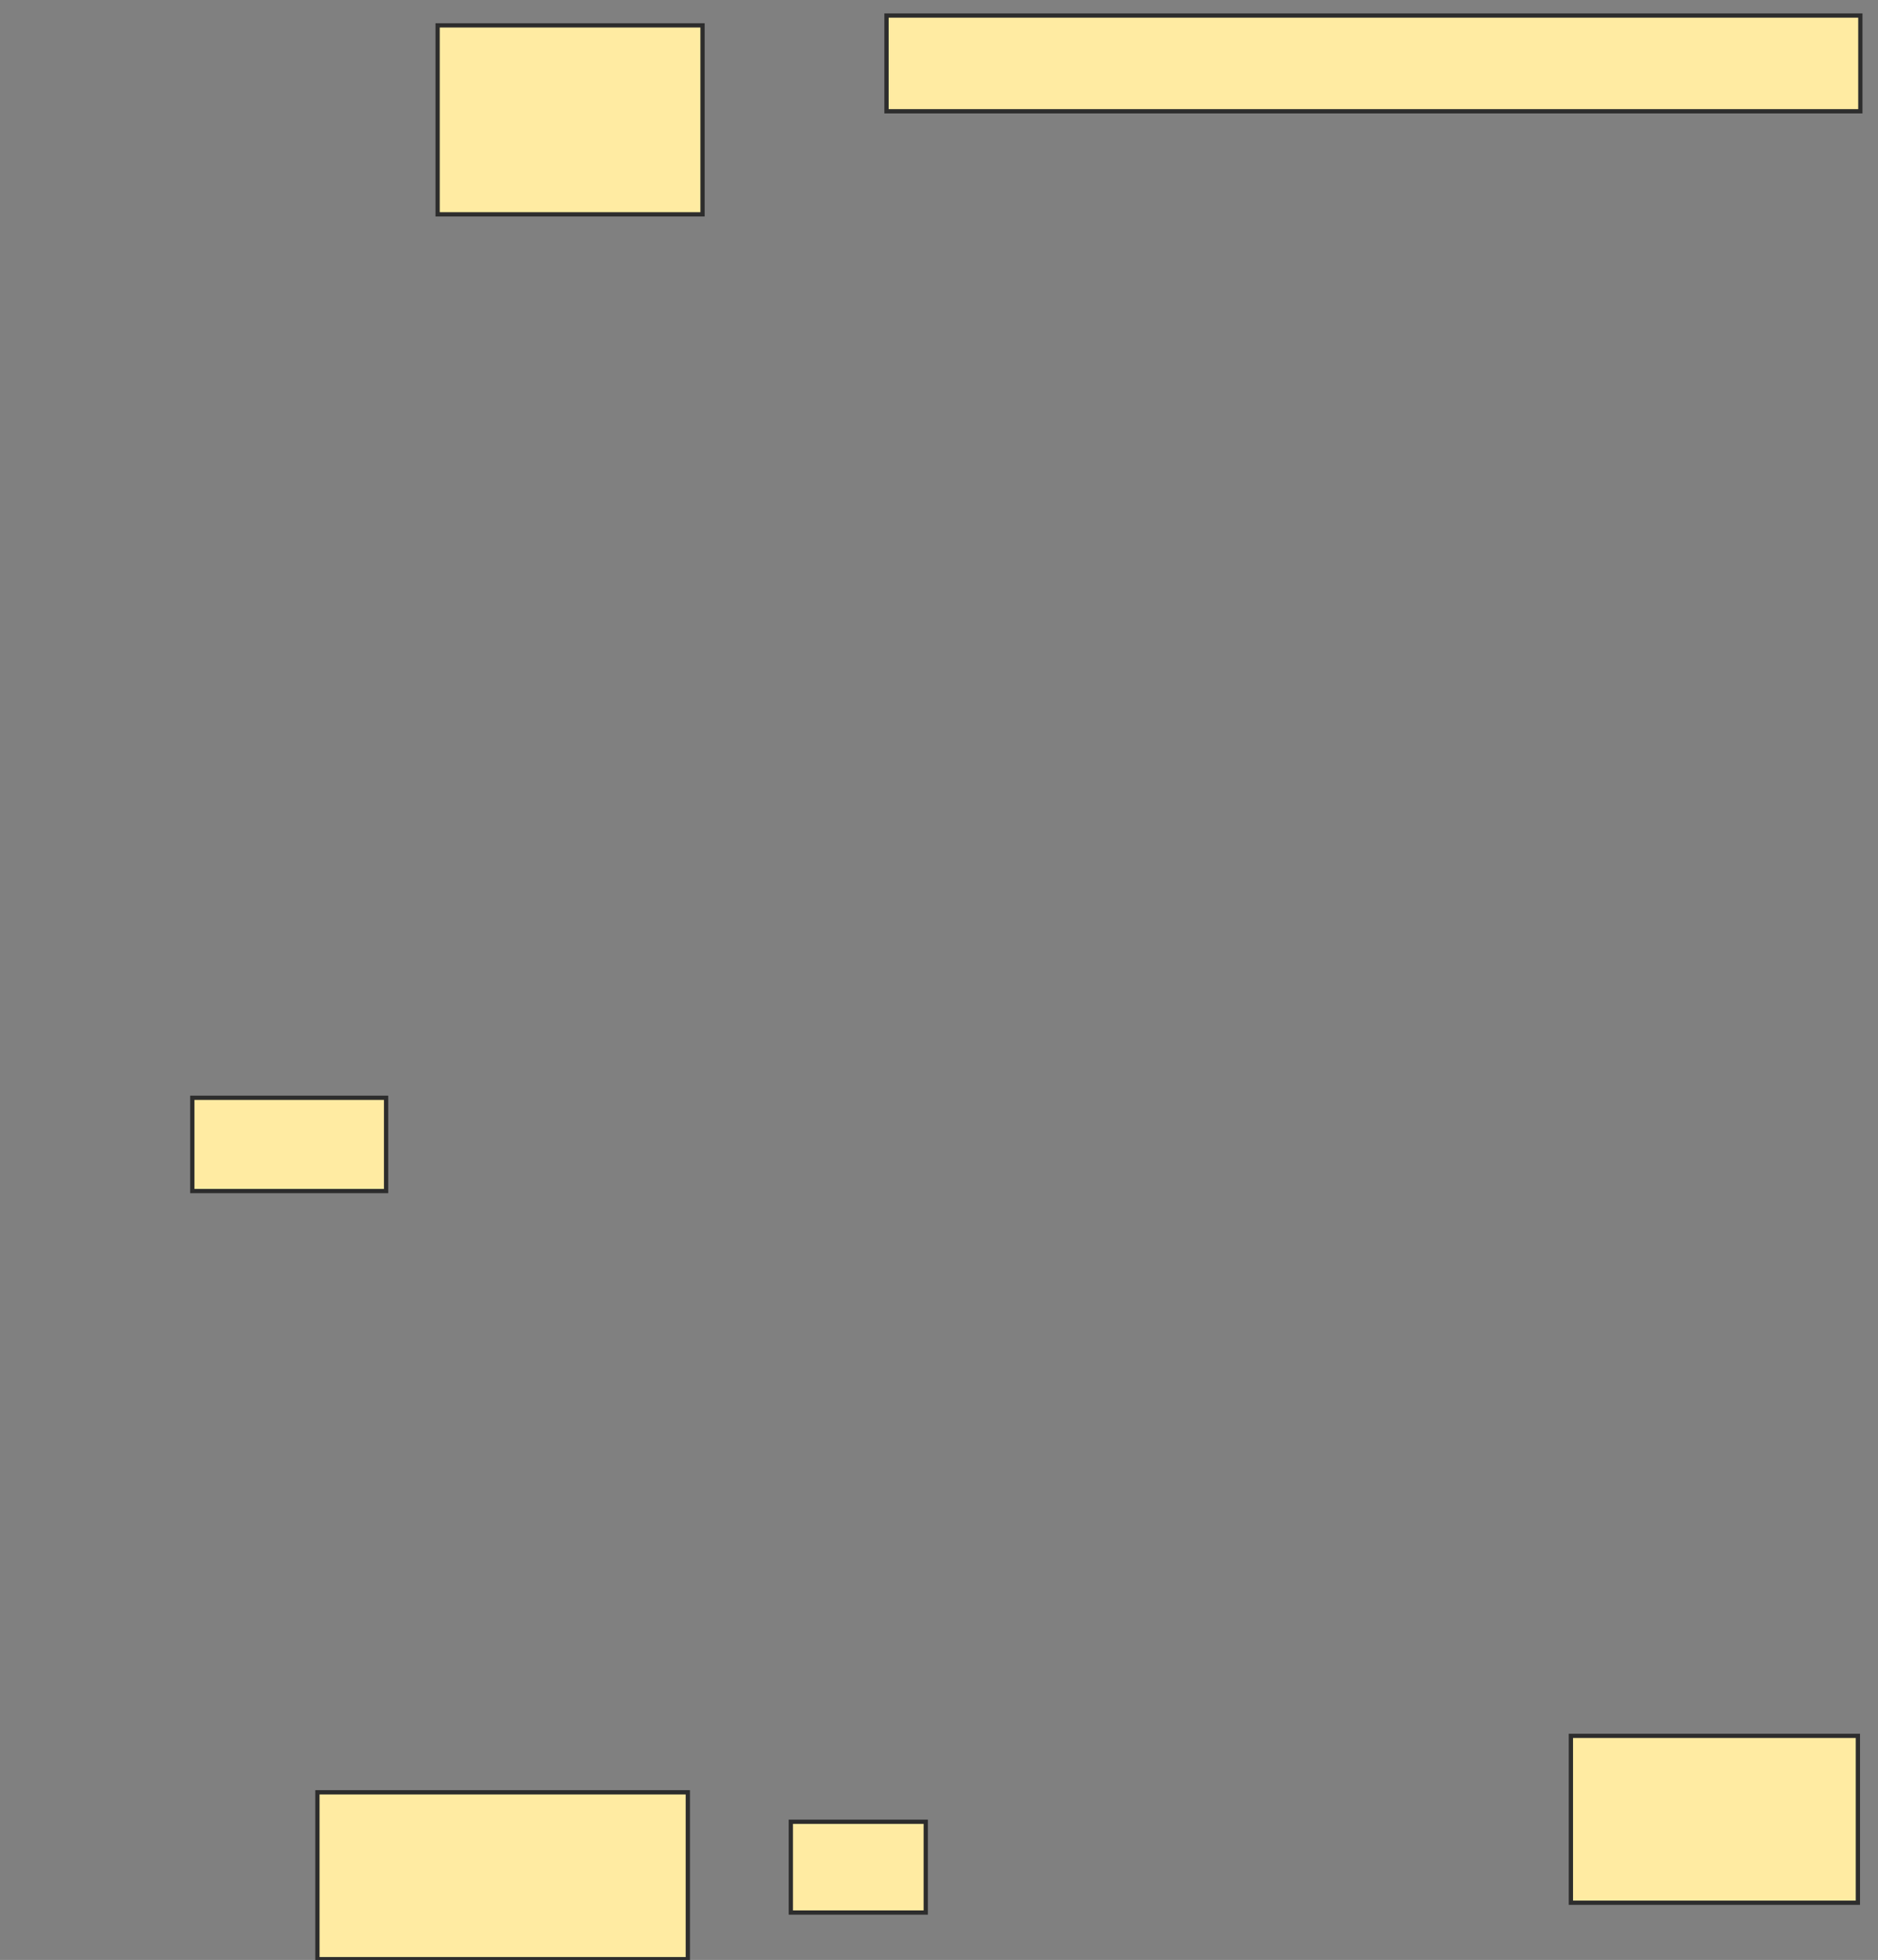 <svg xmlns="http://www.w3.org/2000/svg" width="440" height="459">
 <rect width="100%" height="100%" fill="#808080" stroke="none"/>
 <!-- Created with Image Occlusion Enhanced -->
 <g>
  <title>Labels</title>
 </g>
 <g>
  <title>Masks</title>
  <rect id="c92f6894bd314c98a341f733cfb003b5-ao-1" height="21.839" width="45.402" y="257.092" x="45.057" stroke="#2D2D2D" fill="#FFEBA2"/>
  <rect id="c92f6894bd314c98a341f733cfb003b5-ao-2" height="39.08" width="86.782" y="419.736" x="74.368" stroke="#2D2D2D" fill="#FFEBA2"/>
  <rect id="c92f6894bd314c98a341f733cfb003b5-ao-3" height="21.264" width="31.609" y="426.632" x="185.287" stroke="#2D2D2D" fill="#FFEBA2"/>
  
  <rect id="c92f6894bd314c98a341f733cfb003b5-ao-5" height="39.08" width="67.241" y="406.517" x="368.046" stroke="#2D2D2D" fill="#FFEBA2"/>
  <rect id="c92f6894bd314c98a341f733cfb003b5-ao-6" height="22.414" width="228.161" y="3.644" x="207.701" stroke="#2D2D2D" fill="#FFEBA2"/>
  <rect id="c92f6894bd314c98a341f733cfb003b5-ao-7" height="44.253" width="62.069" y="5.943" x="102.529" stroke="#2D2D2D" fill="#FFEBA2"/>
 </g>
</svg>
